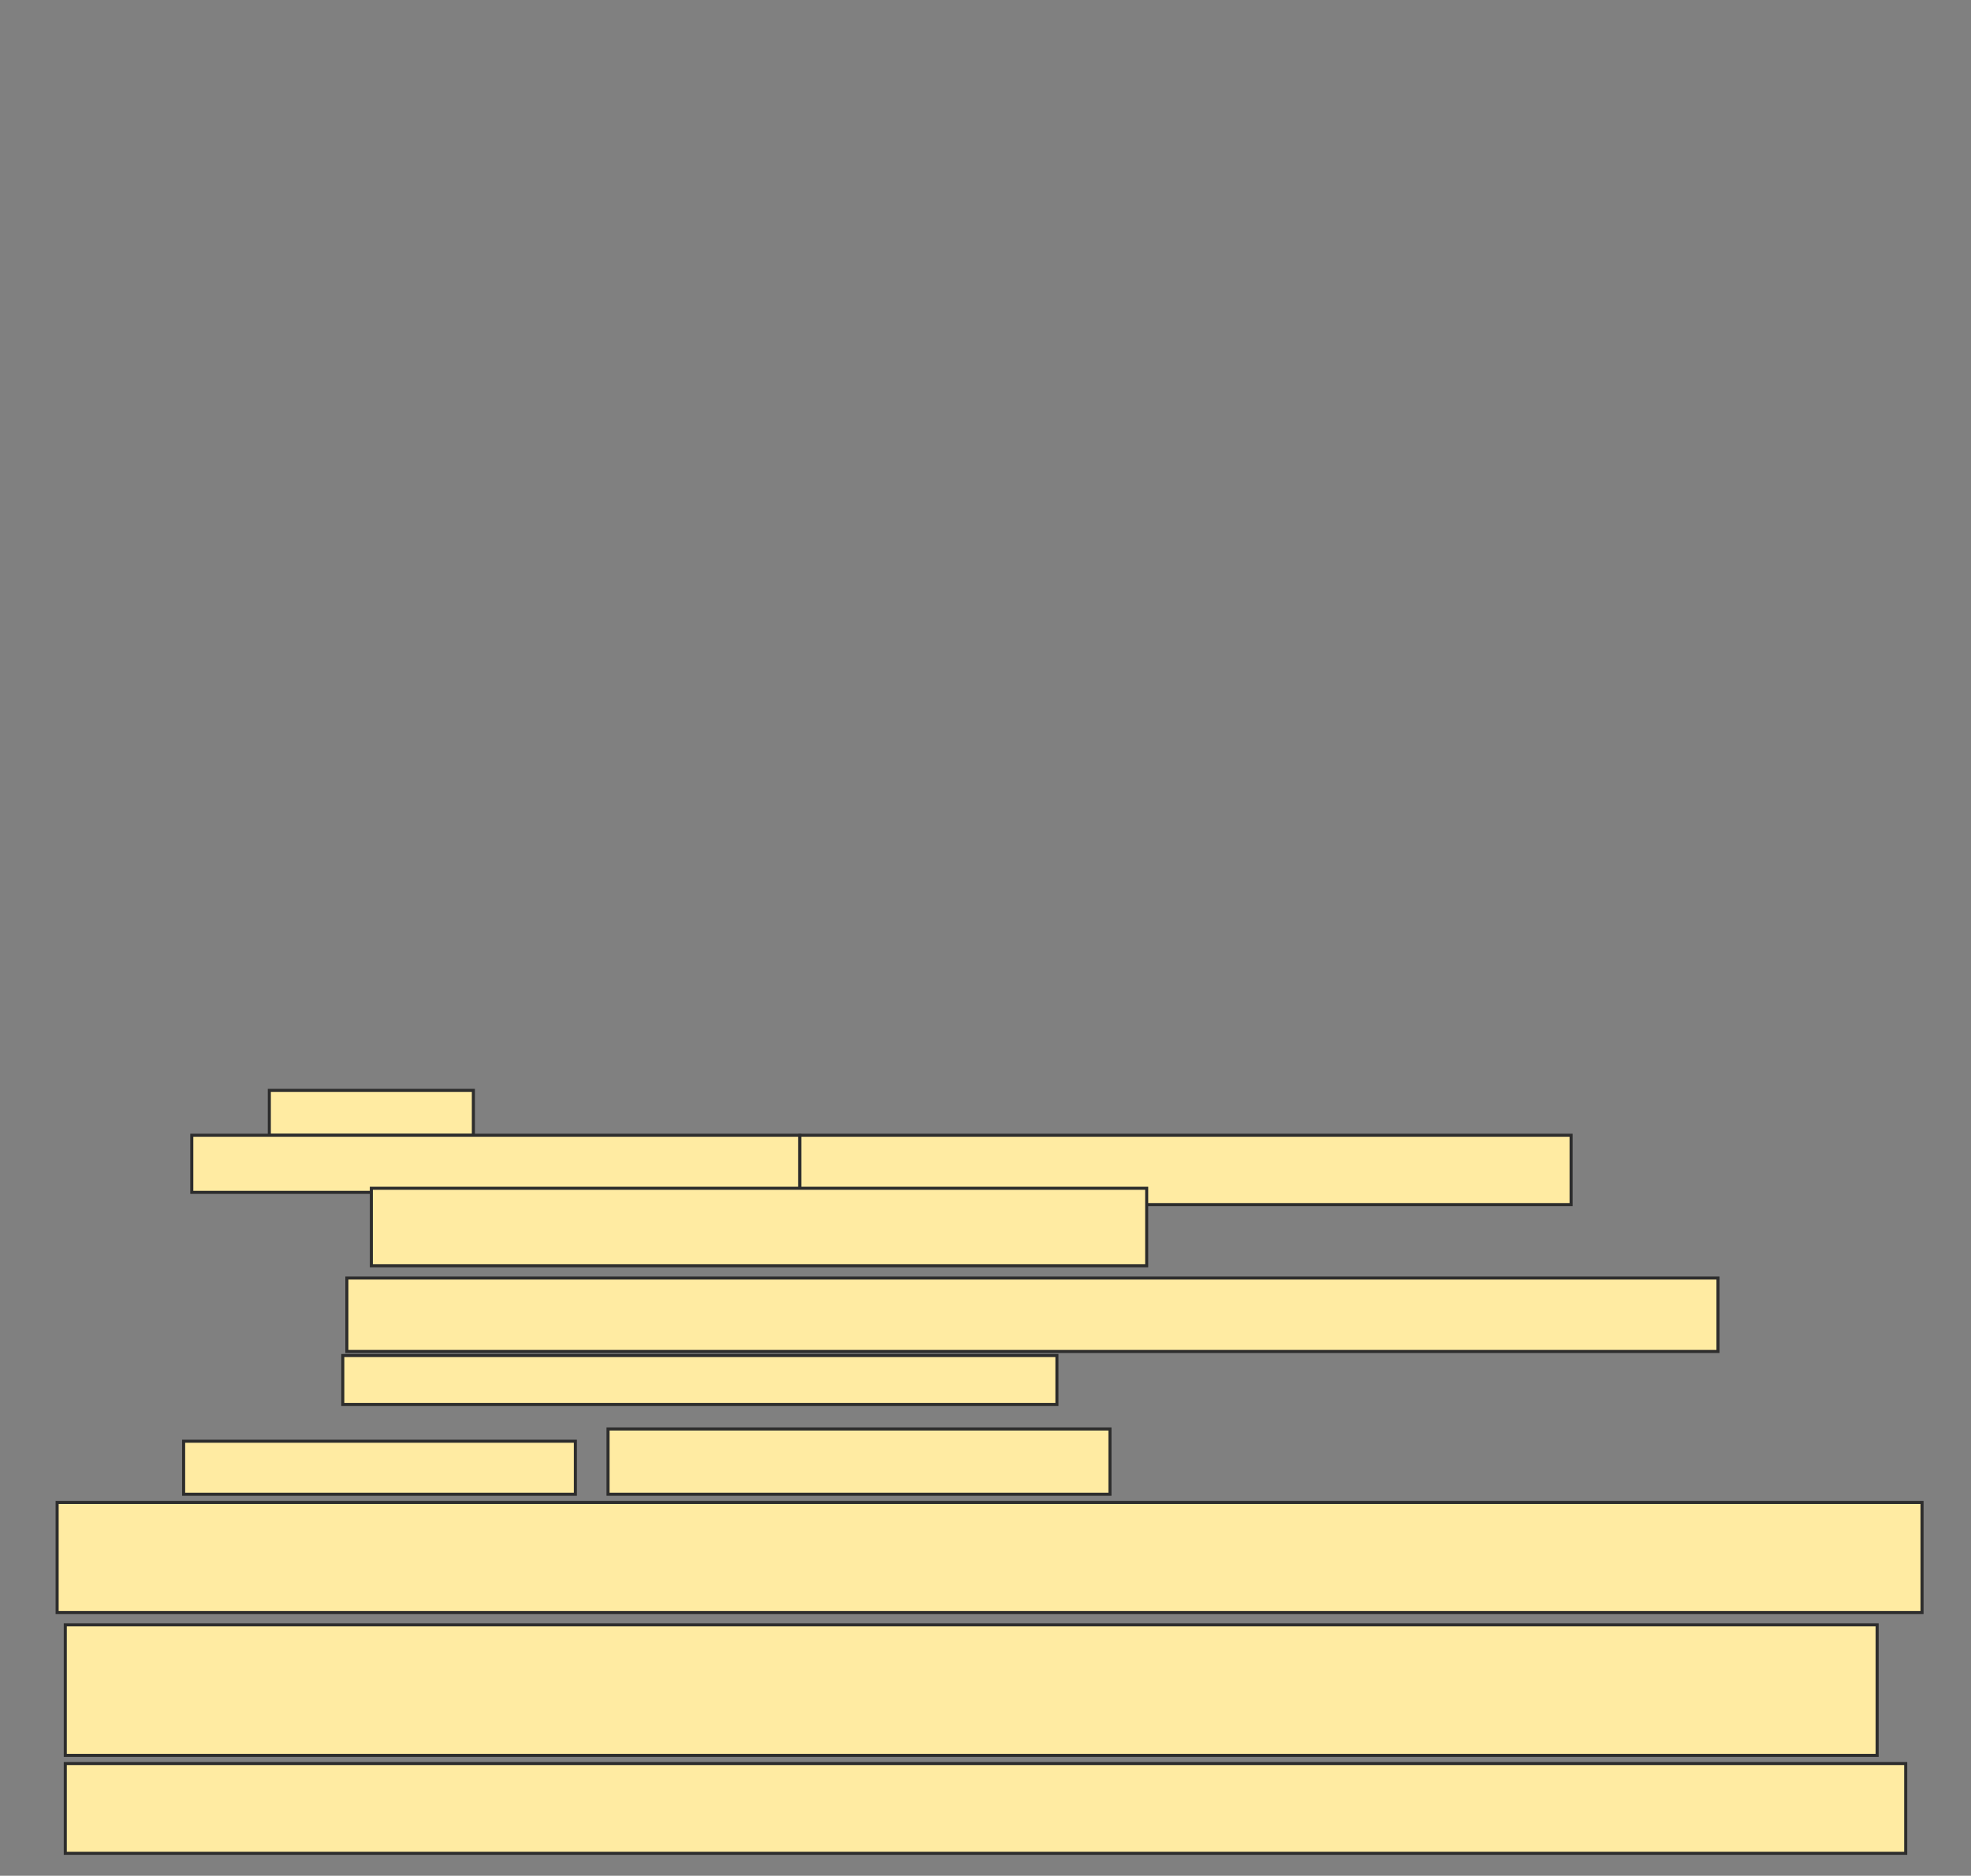 <svg height="613" width="644" xmlns="http://www.w3.org/2000/svg">
 <rect width="100%" height="100%" fill="#808080" stroke="none"/>
 <!-- Created with Image Occlusion Enhanced -->
 <g>
  <title>Labels</title>
 </g>
 <g>
  <title>Masks</title>
  <rect fill="#FFEBA2" height="14.667" id="34a94557ceef455e8719d033a5c8da3a-oa-1" stroke="#2D2D2D" width="66.667" x="88" y="356.333"/>
  <rect fill="#FFEBA2" height="18.667" id="34a94557ceef455e8719d033a5c8da3a-oa-2" stroke="#2D2D2D" width="198.667" x="62.667" y="371"/>
  <rect fill="#FFEBA2" height="22.667" id="34a94557ceef455e8719d033a5c8da3a-oa-3" stroke="#2D2D2D" width="252" x="261.333" y="371"/>
  <rect fill="#FFEBA2" height="17.333" id="34a94557ceef455e8719d033a5c8da3a-oa-4" stroke="#2D2D2D" width="128" x="60" y="471"/>
  <rect fill="#FFEBA2" height="21.333" id="34a94557ceef455e8719d033a5c8da3a-oa-5" stroke="#2D2D2D" width="164" x="198.667" y="467"/>
  <rect fill="#FFEBA2" height="25.333" id="34a94557ceef455e8719d033a5c8da3a-oa-6" stroke="#2D2D2D" width="253.333" x="121.333" y="388.333"/>
  <rect fill="#FFEBA2" height="24" id="34a94557ceef455e8719d033a5c8da3a-oa-7" stroke="#2D2D2D" width="448" x="113.333" y="417.667"/>
  <rect fill="#FFEBA2" height="16" id="34a94557ceef455e8719d033a5c8da3a-oa-8" stroke="#2D2D2D" width="233.333" x="112" y="443"/>
  <rect fill="#FFEBA2" height="36" id="34a94557ceef455e8719d033a5c8da3a-oa-9" stroke="#2D2D2D" width="609.333" x="18.667" y="491"/>
  <rect fill="#FFEBA2" height="42.667" id="34a94557ceef455e8719d033a5c8da3a-oa-10" stroke="#2D2D2D" width="592" x="21.333" y="531"/>
  <rect fill="#FFEBA2" height="29.333" id="34a94557ceef455e8719d033a5c8da3a-oa-11" stroke="#2D2D2D" width="601.333" x="21.333" y="576.333"/>
 </g>
</svg>